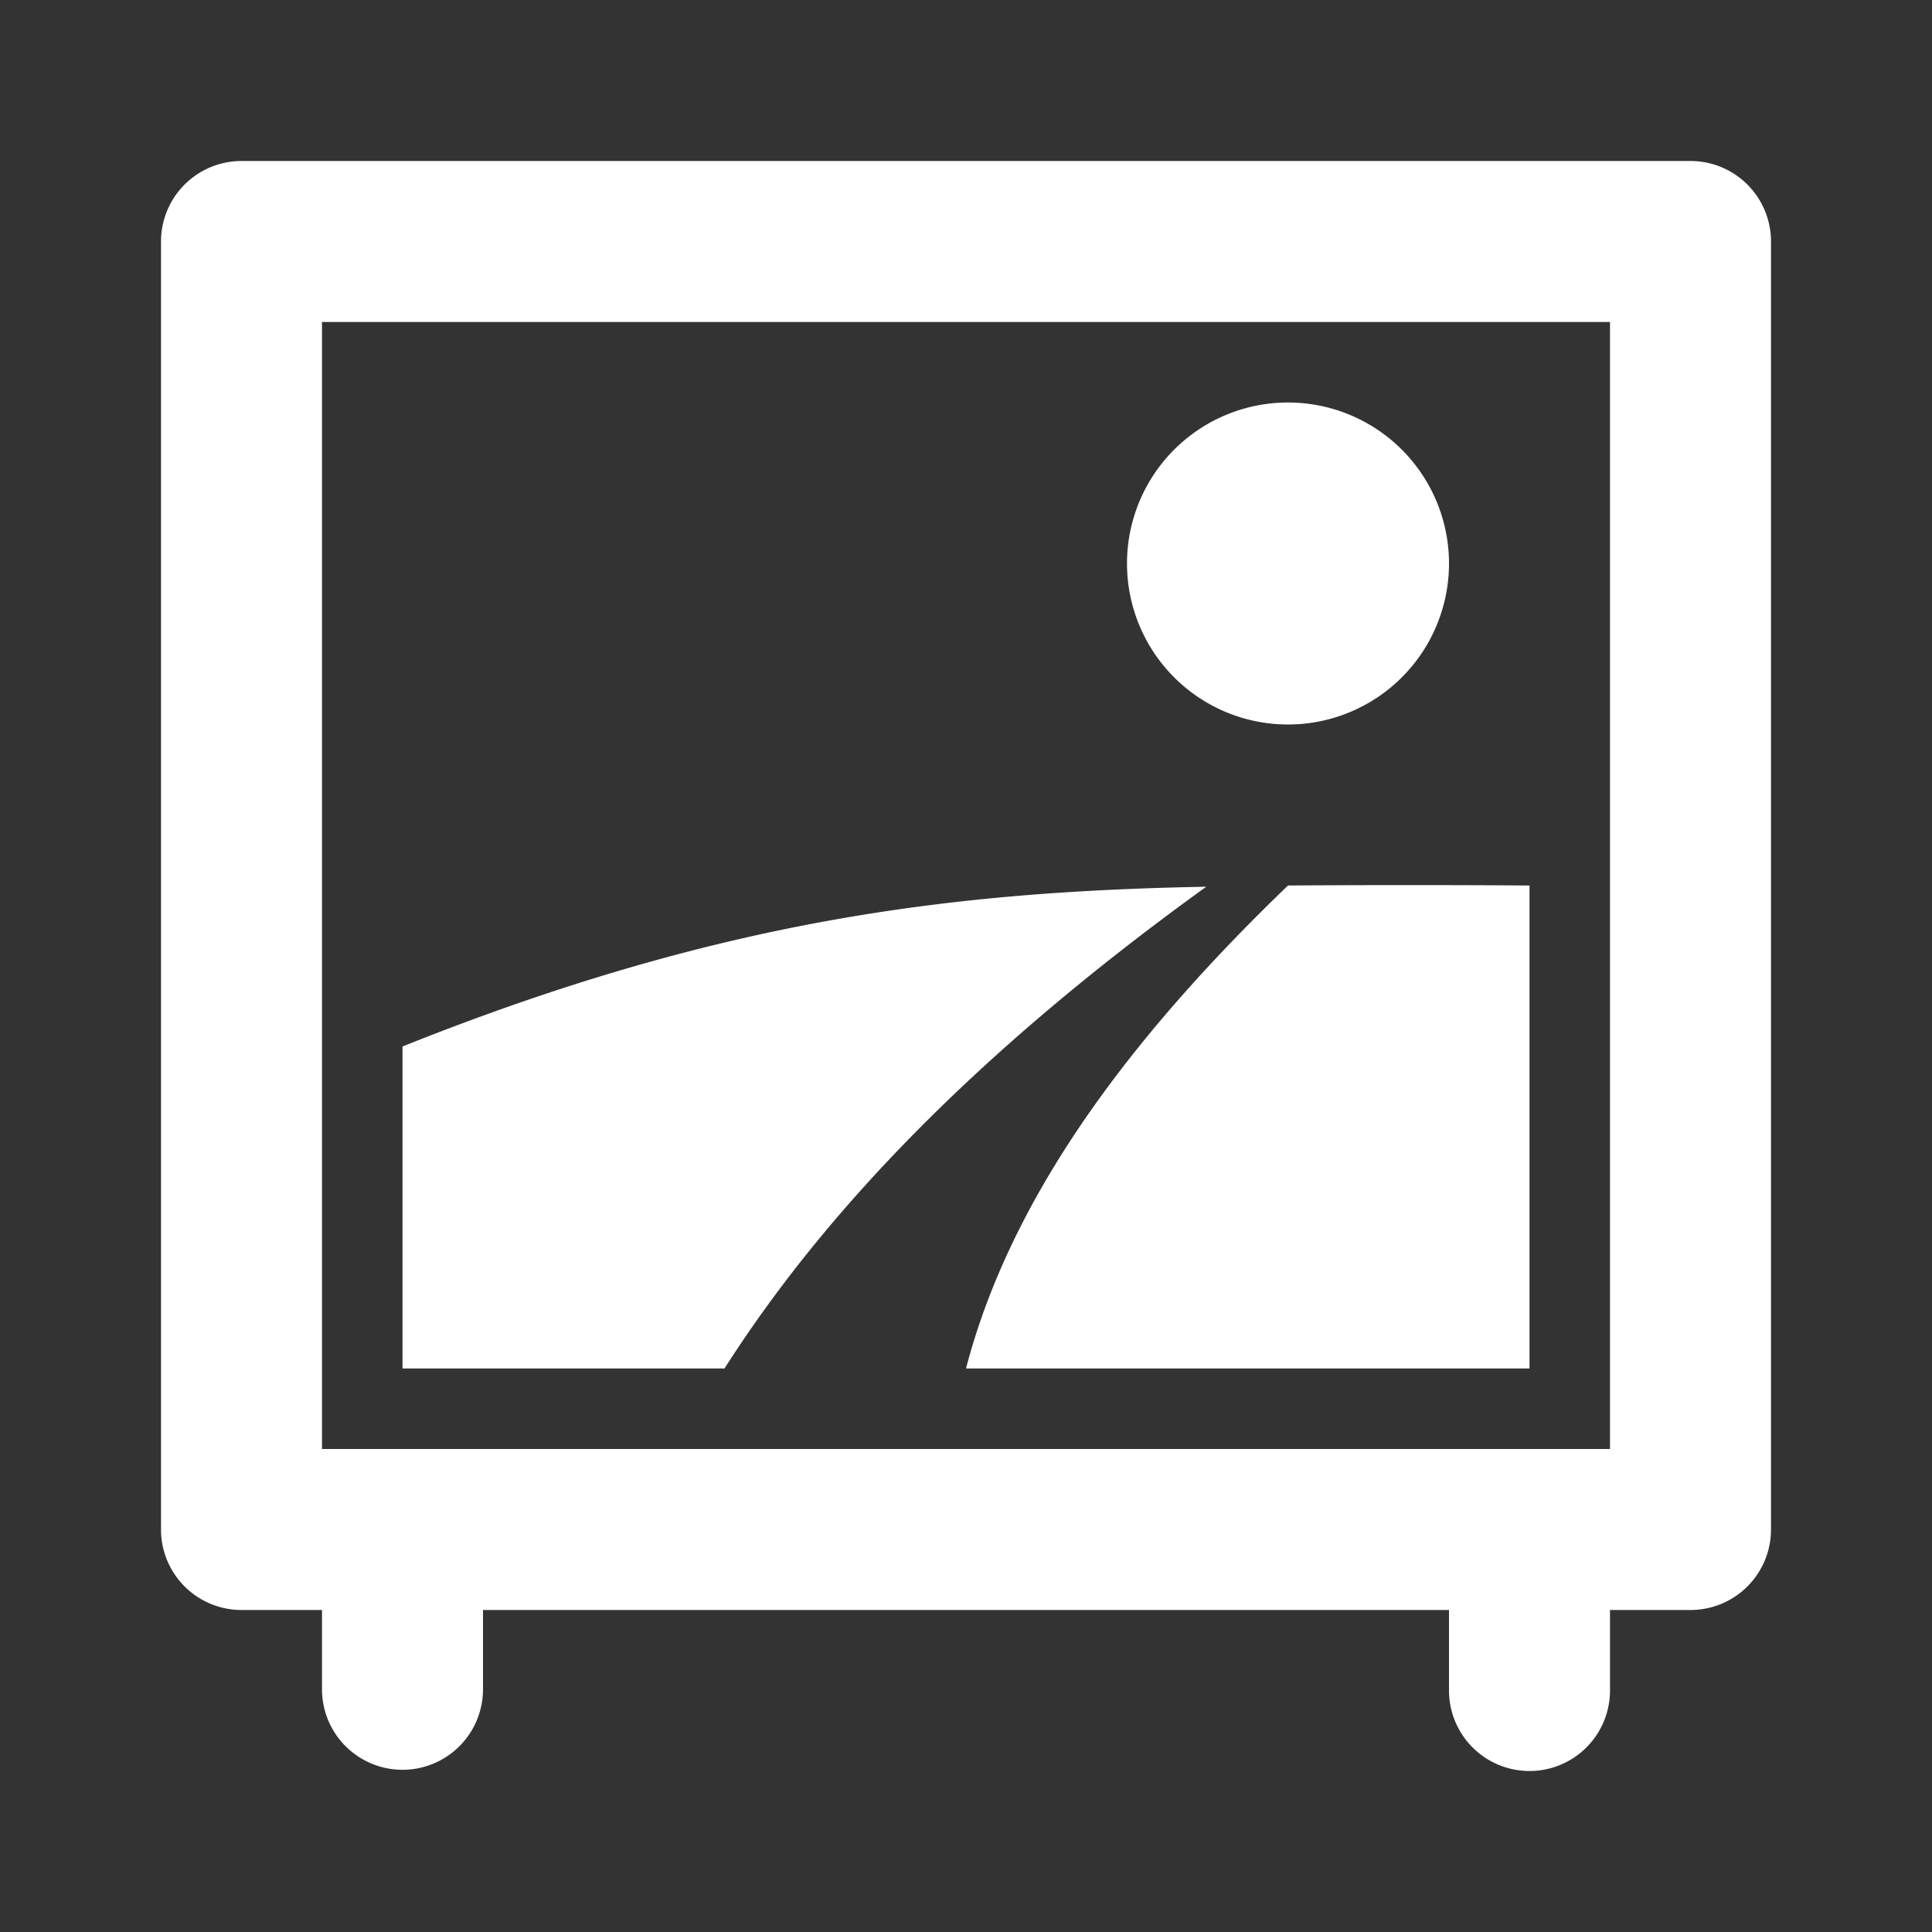 <svg xmlns:ns0="http://sodipodi.sourceforge.net/DTD/sodipodi-0.dtd" xmlns:ns1="http://www.inkscape.org/namespaces/inkscape" xmlns:rdf="http://www.w3.org/1999/02/22-rdf-syntax-ns#" width="48" height="48" viewBox="0 0 48 48" version="1.1" id="svg6" style="fill:none" ns0:docname="board_type_nature.svg" ns1:version="0.92.5 (2060ec1f9f, 2020-04-08)" xmlns="http://www.w3.org/2000/svg">
  <rect x="0" y="0" width="48" height="48" fill="#333333" stroke="none"/>
  <defs id="defs10" />
  <namedview pagecolor="#ffffff" bordercolor="#666666" borderopacity="1" objecttolerance="10" gridtolerance="10" guidetolerance="10" ns1:pageopacity="0" ns1:pageshadow="2" ns1:window-width="1105" ns1:window-height="480" id="namedview8" showgrid="false" ns1:zoom="4.9166667" ns1:cx="24" ns1:cy="24" ns1:window-x="0" ns1:window-y="0" ns1:window-maximized="0" ns1:current-layer="svg6" />
  <path style="color:#000;font-style:normal;font-variant:normal;font-weight:400;font-stretch:normal;font-size:medium;line-height:normal;font-family:sans-serif;font-variant-ligatures:normal;font-variant-position:normal;font-variant-caps:normal;font-variant-numeric:normal;font-variant-alternates:normal;font-feature-settings:normal;text-indent:0;text-align:start;text-decoration:none;text-decoration-line:none;text-decoration-style:solid;text-decoration-color:#000;letter-spacing:normal;word-spacing:normal;text-transform:none;writing-mode:lr-tb;direction:ltr;text-orientation:mixed;dominant-baseline:auto;baseline-shift:baseline;text-anchor:start;white-space:normal;shape-padding:0;clip-rule:nonzero;display:inline;overflow:visible;visibility:visible;opacity:1;isolation:auto;mix-blend-mode:normal;color-interpolation:sRGB;color-interpolation-filters:linearRGB;solid-color:#000;solid-opacity:1;vector-effect:none;fill:#ffffff;fill-opacity:1;fill-rule:evenodd;stroke:none;stroke-width:1;stroke-linecap:butt;stroke-linejoin:miter;stroke-miterlimit:4;stroke-dasharray:none;stroke-dashoffset:0;stroke-opacity:1;color-rendering:auto;image-rendering:auto;shape-rendering:auto;text-rendering:auto;enable-background:accumulate;font-variant-east_asian:normal" d="M37.97 36.02A2 2 0 0 0 36 38.05V42a2 2 0 1 0 4 0v-3.95a2 2 0 0 0-2.03-2.03z" id="path824-3" />
  <path style="color:#000;font-style:normal;font-variant:normal;font-weight:400;font-stretch:normal;font-size:medium;line-height:normal;font-family:sans-serif;font-variant-ligatures:normal;font-variant-position:normal;font-variant-caps:normal;font-variant-numeric:normal;font-variant-alternates:normal;font-feature-settings:normal;text-indent:0;text-align:start;text-decoration:none;text-decoration-line:none;text-decoration-style:solid;text-decoration-color:#000;letter-spacing:normal;word-spacing:normal;text-transform:none;writing-mode:lr-tb;direction:ltr;text-orientation:mixed;dominant-baseline:auto;baseline-shift:baseline;text-anchor:start;white-space:normal;shape-padding:0;clip-rule:nonzero;display:inline;overflow:visible;visibility:visible;opacity:1;isolation:auto;mix-blend-mode:normal;color-interpolation:sRGB;color-interpolation-filters:linearRGB;solid-color:#000;solid-opacity:1;vector-effect:none;fill:#ffffff;fill-opacity:1;fill-rule:evenodd;stroke:none;stroke-width:1;stroke-linecap:butt;stroke-linejoin:miter;stroke-miterlimit:4;stroke-dasharray:none;stroke-dashoffset:0;stroke-opacity:1;color-rendering:auto;image-rendering:auto;shape-rendering:auto;text-rendering:auto;enable-background:accumulate;font-variant-east_asian:normal" d="M9.97 36A2 2 0 0 0 8 38.03v3.94a2 2 0 1 0 4 0v-3.94A2 2 0 0 0 9.97 36z" id="path824" />
  <path style="color:#000;font-style:normal;font-variant:normal;font-weight:400;font-stretch:normal;font-size:medium;line-height:normal;font-family:sans-serif;font-variant-ligatures:normal;font-variant-position:normal;font-variant-caps:normal;font-variant-numeric:normal;font-variant-alternates:normal;font-feature-settings:normal;text-indent:0;text-align:start;text-decoration:none;text-decoration-line:none;text-decoration-style:solid;text-decoration-color:#000;letter-spacing:normal;word-spacing:normal;text-transform:none;writing-mode:lr-tb;direction:ltr;text-orientation:mixed;dominant-baseline:auto;baseline-shift:baseline;text-anchor:start;white-space:normal;shape-padding:0;clip-rule:nonzero;display:inline;overflow:visible;visibility:visible;opacity:1;isolation:auto;mix-blend-mode:normal;color-interpolation:sRGB;color-interpolation-filters:linearRGB;solid-color:#000;solid-opacity:1;vector-effect:none;fill:#ffffff;fill-opacity:1;fill-rule:nonzero;stroke:none;stroke-width:1;stroke-linecap:butt;stroke-linejoin:miter;stroke-miterlimit:4;stroke-dasharray:none;stroke-dashoffset:0;stroke-opacity:1;marker:none;paint-order:normal;color-rendering:auto;image-rendering:auto;shape-rendering:auto;text-rendering:auto;enable-background:accumulate;font-variant-east_asian:normal" d="M6 4a2 2 0 0 0-2 2v32a2 2 0 0 0 2 2h36a2 2 0 0 0 2-2V6a2 2 0 0 0-2-2zm2 4h32v28H8z" id="rect826" />
  <path style="color:#000;clip-rule:nonzero;display:inline;overflow:visible;visibility:visible;opacity:1;isolation:auto;mix-blend-mode:normal;color-interpolation:sRGB;color-interpolation-filters:linearRGB;solid-color:#000;solid-opacity:1;vector-effect:none;fill:#ffffff;fill-opacity:1;fill-rule:nonzero;stroke:none;stroke-width:1;stroke-linecap:butt;stroke-linejoin:miter;stroke-miterlimit:4;stroke-dasharray:none;stroke-dashoffset:0;stroke-opacity:1;marker:none;paint-order:normal;color-rendering:auto;image-rendering:auto;shape-rendering:auto;text-rendering:auto;enable-background:accumulate;font-variant-east_asian:normal" d="M36 14a4 4 0 0 1-4 4 4 4 0 0 1-4-4 4 4 0 0 1 4-4 4 4 0 0 1 4 4z" id="path880" />
  <path style="color:#000;clip-rule:nonzero;display:inline;overflow:visible;visibility:visible;opacity:1;isolation:auto;mix-blend-mode:normal;color-interpolation:sRGB;color-interpolation-filters:linearRGB;solid-color:#000;solid-opacity:1;vector-effect:none;fill:#ffffff;fill-opacity:1;fill-rule:nonzero;stroke:none;stroke-width:1;stroke-linecap:butt;stroke-linejoin:miter;stroke-miterlimit:4;stroke-dasharray:none;stroke-dashoffset:0;stroke-opacity:1;marker:none;paint-order:normal;color-rendering:auto;image-rendering:auto;shape-rendering:auto;text-rendering:auto;enable-background:accumulate;font-variant-east_asian:normal" d="M32 22c-3.94 3.79-6.89 7.74-8 12h14V22a447 447 0 0 0-6 0zm-2.03.03c-6.27.12-12.05.8-19.97 3.97v8h8c2.46-3.86 6.23-7.83 11.97-11.97z" id="rect882" />
</svg>